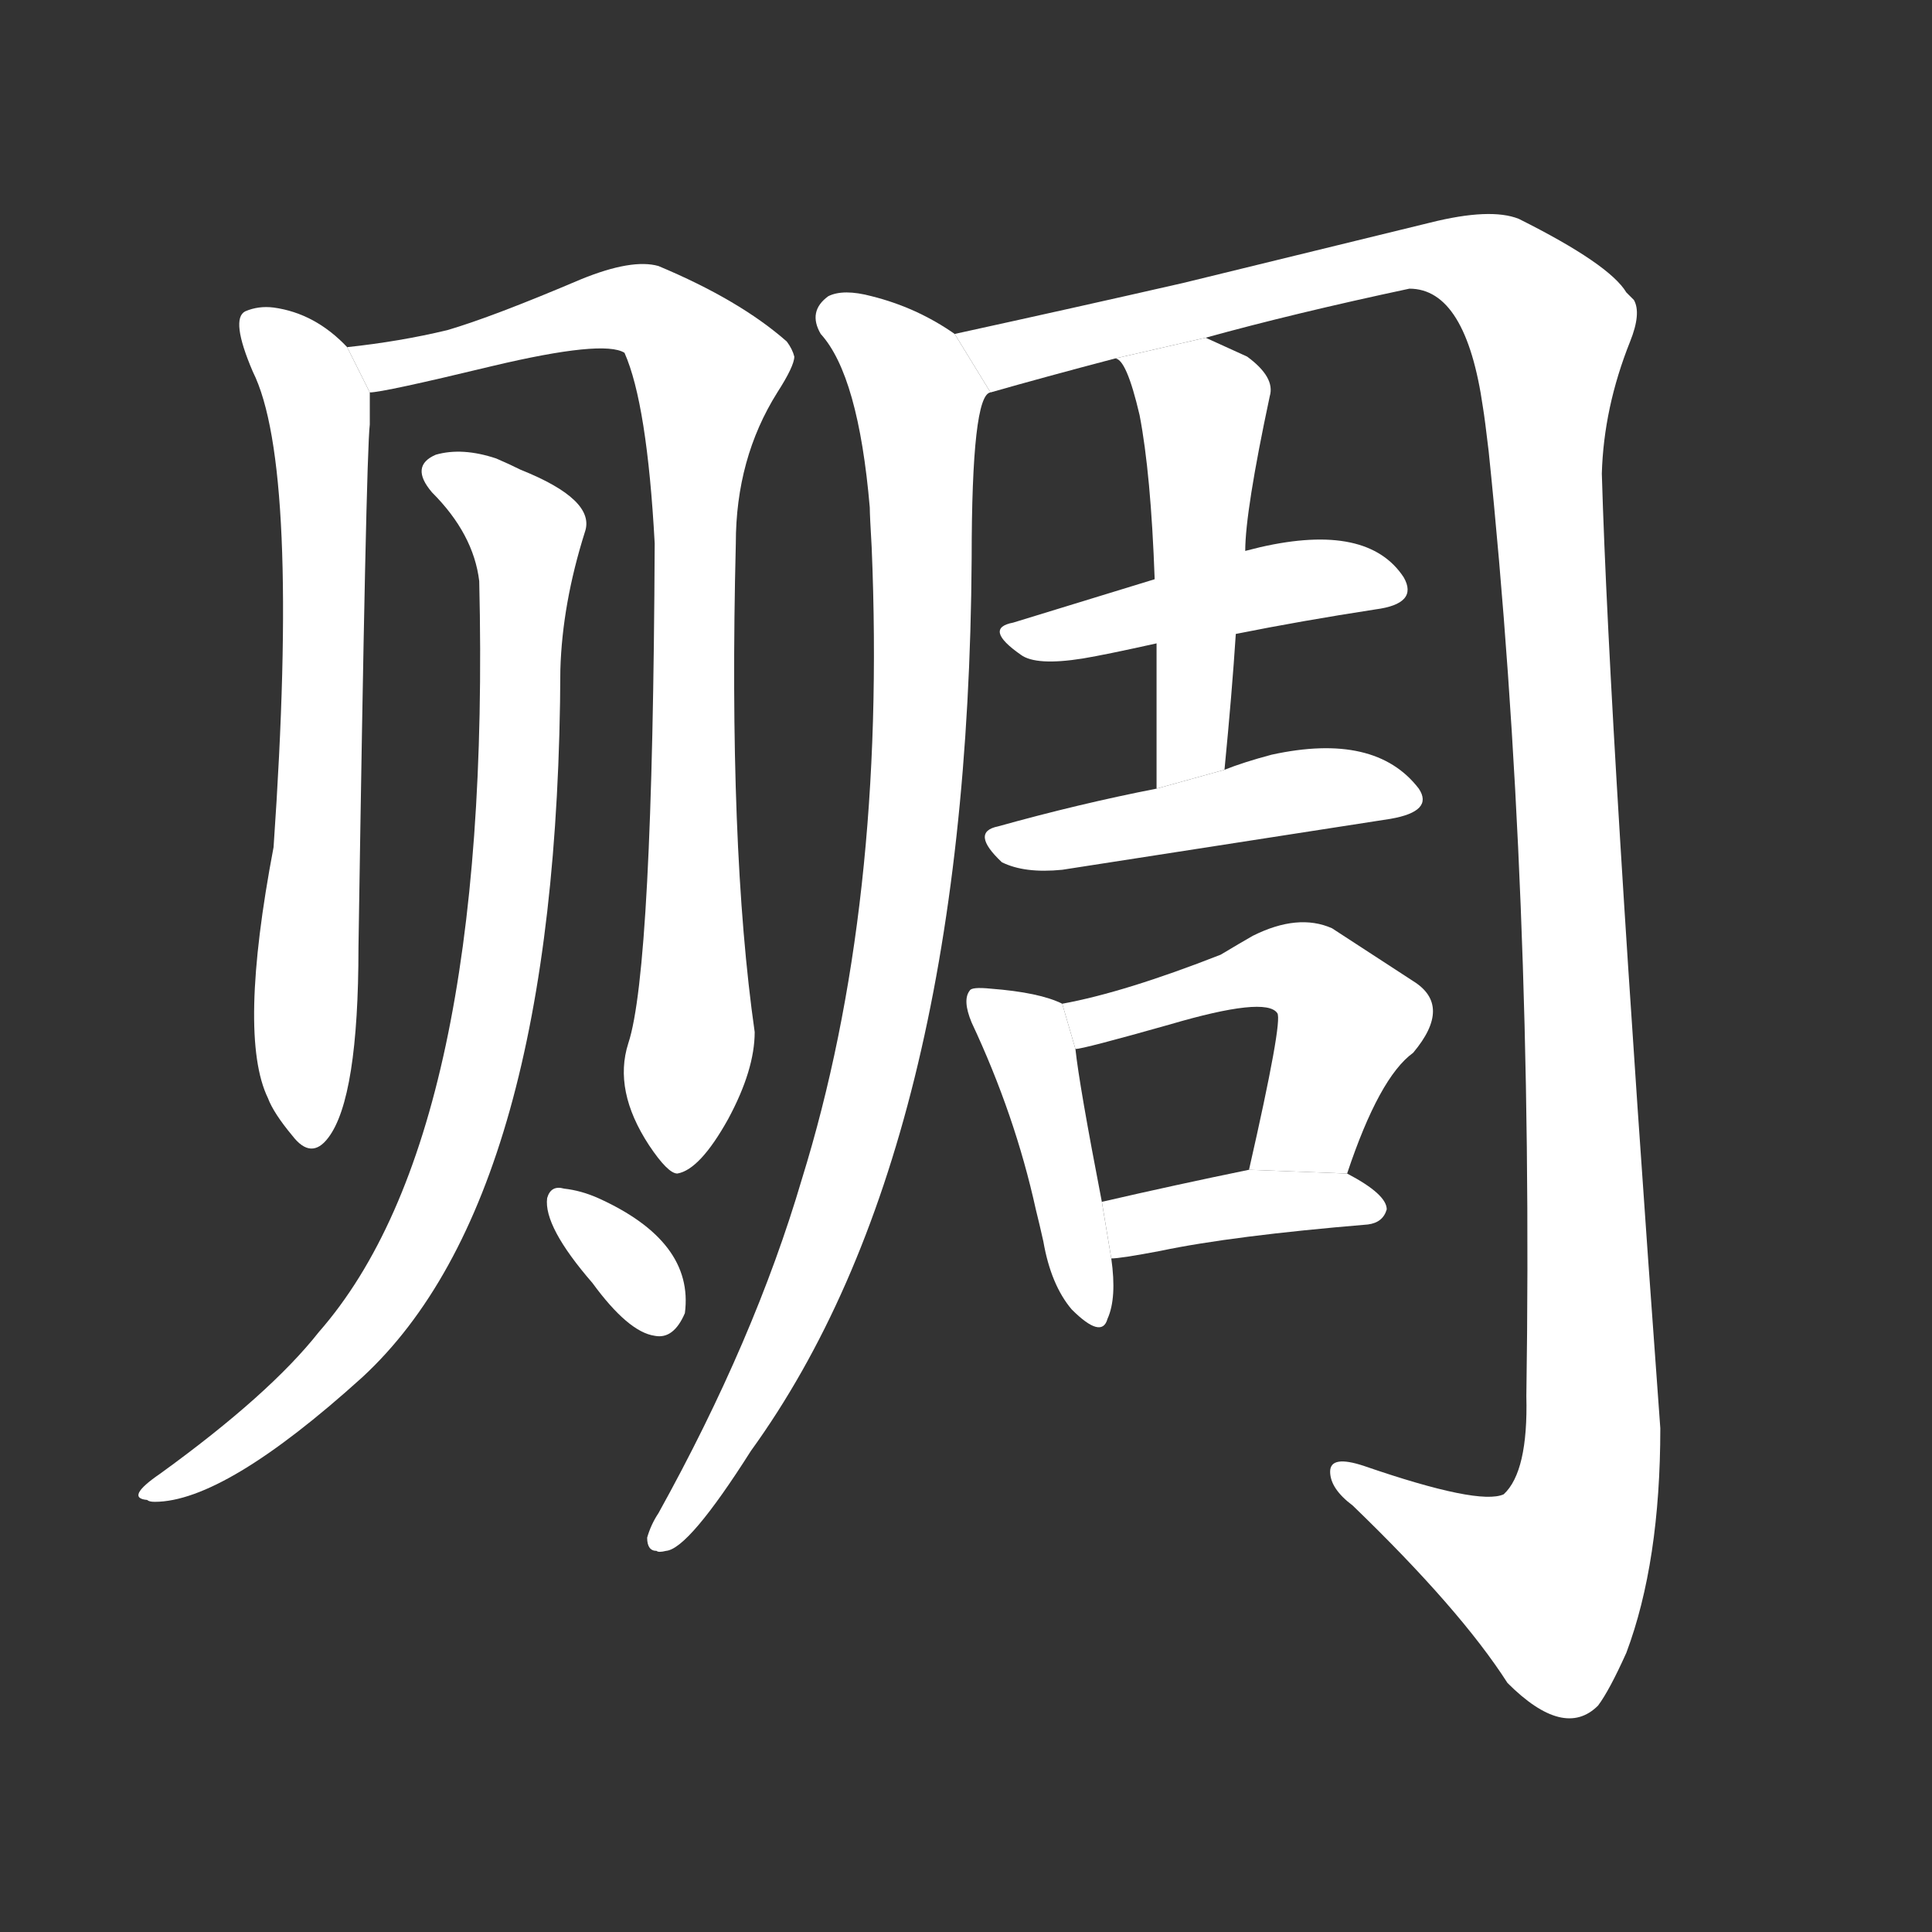 <!-- u8d52_zhou1_simp_give_for_charity -->
<!-- 8D52 -->
<!--  -->
<!--  -->
<svg viewBox="0 0 1024 1024">
  <rect x="0" y="0" width="1024" height="1024" fill="#333333" stroke="none"/>
  <g transform="scale(1, -1) translate(0, -900)">
    <path fill="#FFFFFF" d="M 184 716 Q 167 734 145 737 Q 137 738 130 735 Q 122 731 134 703 Q 159 653 145 451 Q 126 351 142 318 Q 145 310 155 298 Q 165 285 174 297 Q 190 318 190 398 Q 194 659 196 675 Q 196 682 196 692 L 184 716 Z"></path>
    <path fill="#FFFFFF" d="M 333 347 Q 325 322 344 293 Q 354 278 359 278 Q 371 280 386 307 Q 400 333 400 353 Q 386 451 390 612 Q 390 657 412 692 Q 421 706 421 711 Q 420 715 417 719 Q 392 741 349 759 Q 335 763 308 752 Q 261 732 237 725 Q 212 719 184 716 L 196 692 Q 203 692 261 706 Q 320 720 331 713 Q 343 686 347 612 Q 346 386 333 347 Z"></path>
    <path fill="#FFFFFF" d="M 254 592 Q 261 299 169 194 Q 143 161 85 119 Q 66 106 78 105 Q 79 104 82 104 Q 119 104 192 170 Q 296 266 297 545 Q 298 580 310 618 Q 316 635 276 651 Q 270 654 263 657 Q 245 663 231 659 Q 217 653 229 639 Q 251 617 254 592 Z"></path>
    <path fill="#FFFFFF" d="M 290 265 Q 288 250 314 220 Q 333 194 347 192 Q 357 190 363 204 Q 368 242 317 265 Q 308 269 299 270 Q 292 272 290 265 Z"></path>
    <path fill="#FFFFFF" d="M 506 723 Q 486 737 462 743 Q 447 747 439 743 Q 428 735 435 723 Q 455 701 461 631 Q 461 627 462 610 Q 470 420 425 275 Q 400 190 349 98 Q 345 92 343 85 Q 343 78 348 78 Q 349 77 353 78 Q 365 79 398 131 Q 513 290 515 604 Q 515 691 525 692 L 506 723 Z"></path>
    <path fill="#FFFFFF" d="M 639 721 Q 686 734 747 747 Q 777 747 786 684 Q 787 678 789 661 Q 813 429 809 160 Q 810 120 797 108 Q 784 102 723 123 Q 705 129 705 120 Q 705 111 717 102 Q 774 47 799 8 Q 829 -22 847 -4 Q 853 4 862 24 Q 880 72 880 143 Q 853 512 849 649 Q 850 684 864 719 Q 870 734 866 741 L 862 745 Q 853 760 805 784 Q 790 790 758 782 L 627 750 Q 570 737 506 723 L 525 692 Q 553 700 591 710 L 639 721 Z"></path>
    <path fill="#FFFFFF" d="M 655 564 Q 690 571 729 577 Q 752 580 744 594 Q 725 623 668 610 L 660 608 L 612 593 L 537 570 Q 521 567 541 553 Q 549 547 574 551 Q 586 553 613 559 L 655 564 Z"></path>
    <path fill="#FFFFFF" d="M 649 492 Q 653 533 655 564 L 660 608 Q 660 629 673 690 Q 676 700 661 711 L 639 721 L 591 710 Q 597 710 604 680 Q 610 649 612 593 L 613 559 L 613 482 L 649 492 Z"></path>
    <path fill="#FFFFFF" d="M 613 482 Q 572 474 529 462 Q 514 459 531 443 Q 543 437 563 439 L 737 466 Q 760 470 752 482 Q 729 512 674 500 Q 659 496 649 492 L 613 482 Z"></path>
    <path fill="#FFFFFF" d="M 563 368 Q 551 374 525 376 Q 515 377 514 375 Q 510 370 515 358 Q 538 309 549 259 Q 551 251 553 242 Q 557 219 568 206 Q 584 190 587 201 Q 592 212 589 233 L 584 263 Q 572 325 570 344 L 563 368 Z"></path>
    <path fill="#FFFFFF" d="M 714 278 Q 731 329 749 342 Q 770 367 749 380 L 706 408 Q 688 416 664 404 Q 657 400 647 394 Q 596 374 563 368 L 570 344 Q 574 344 620 357 Q 671 372 677 363 Q 680 359 662 280 L 714 278 Z"></path>
    <path fill="#FFFFFF" d="M 589 233 Q 594 233 615 237 Q 653 245 725 251 Q 733 252 735 259 Q 735 267 714 278 L 662 280 Q 623 272 584 263 L 589 233 Z"></path>
  </g>
</svg>
